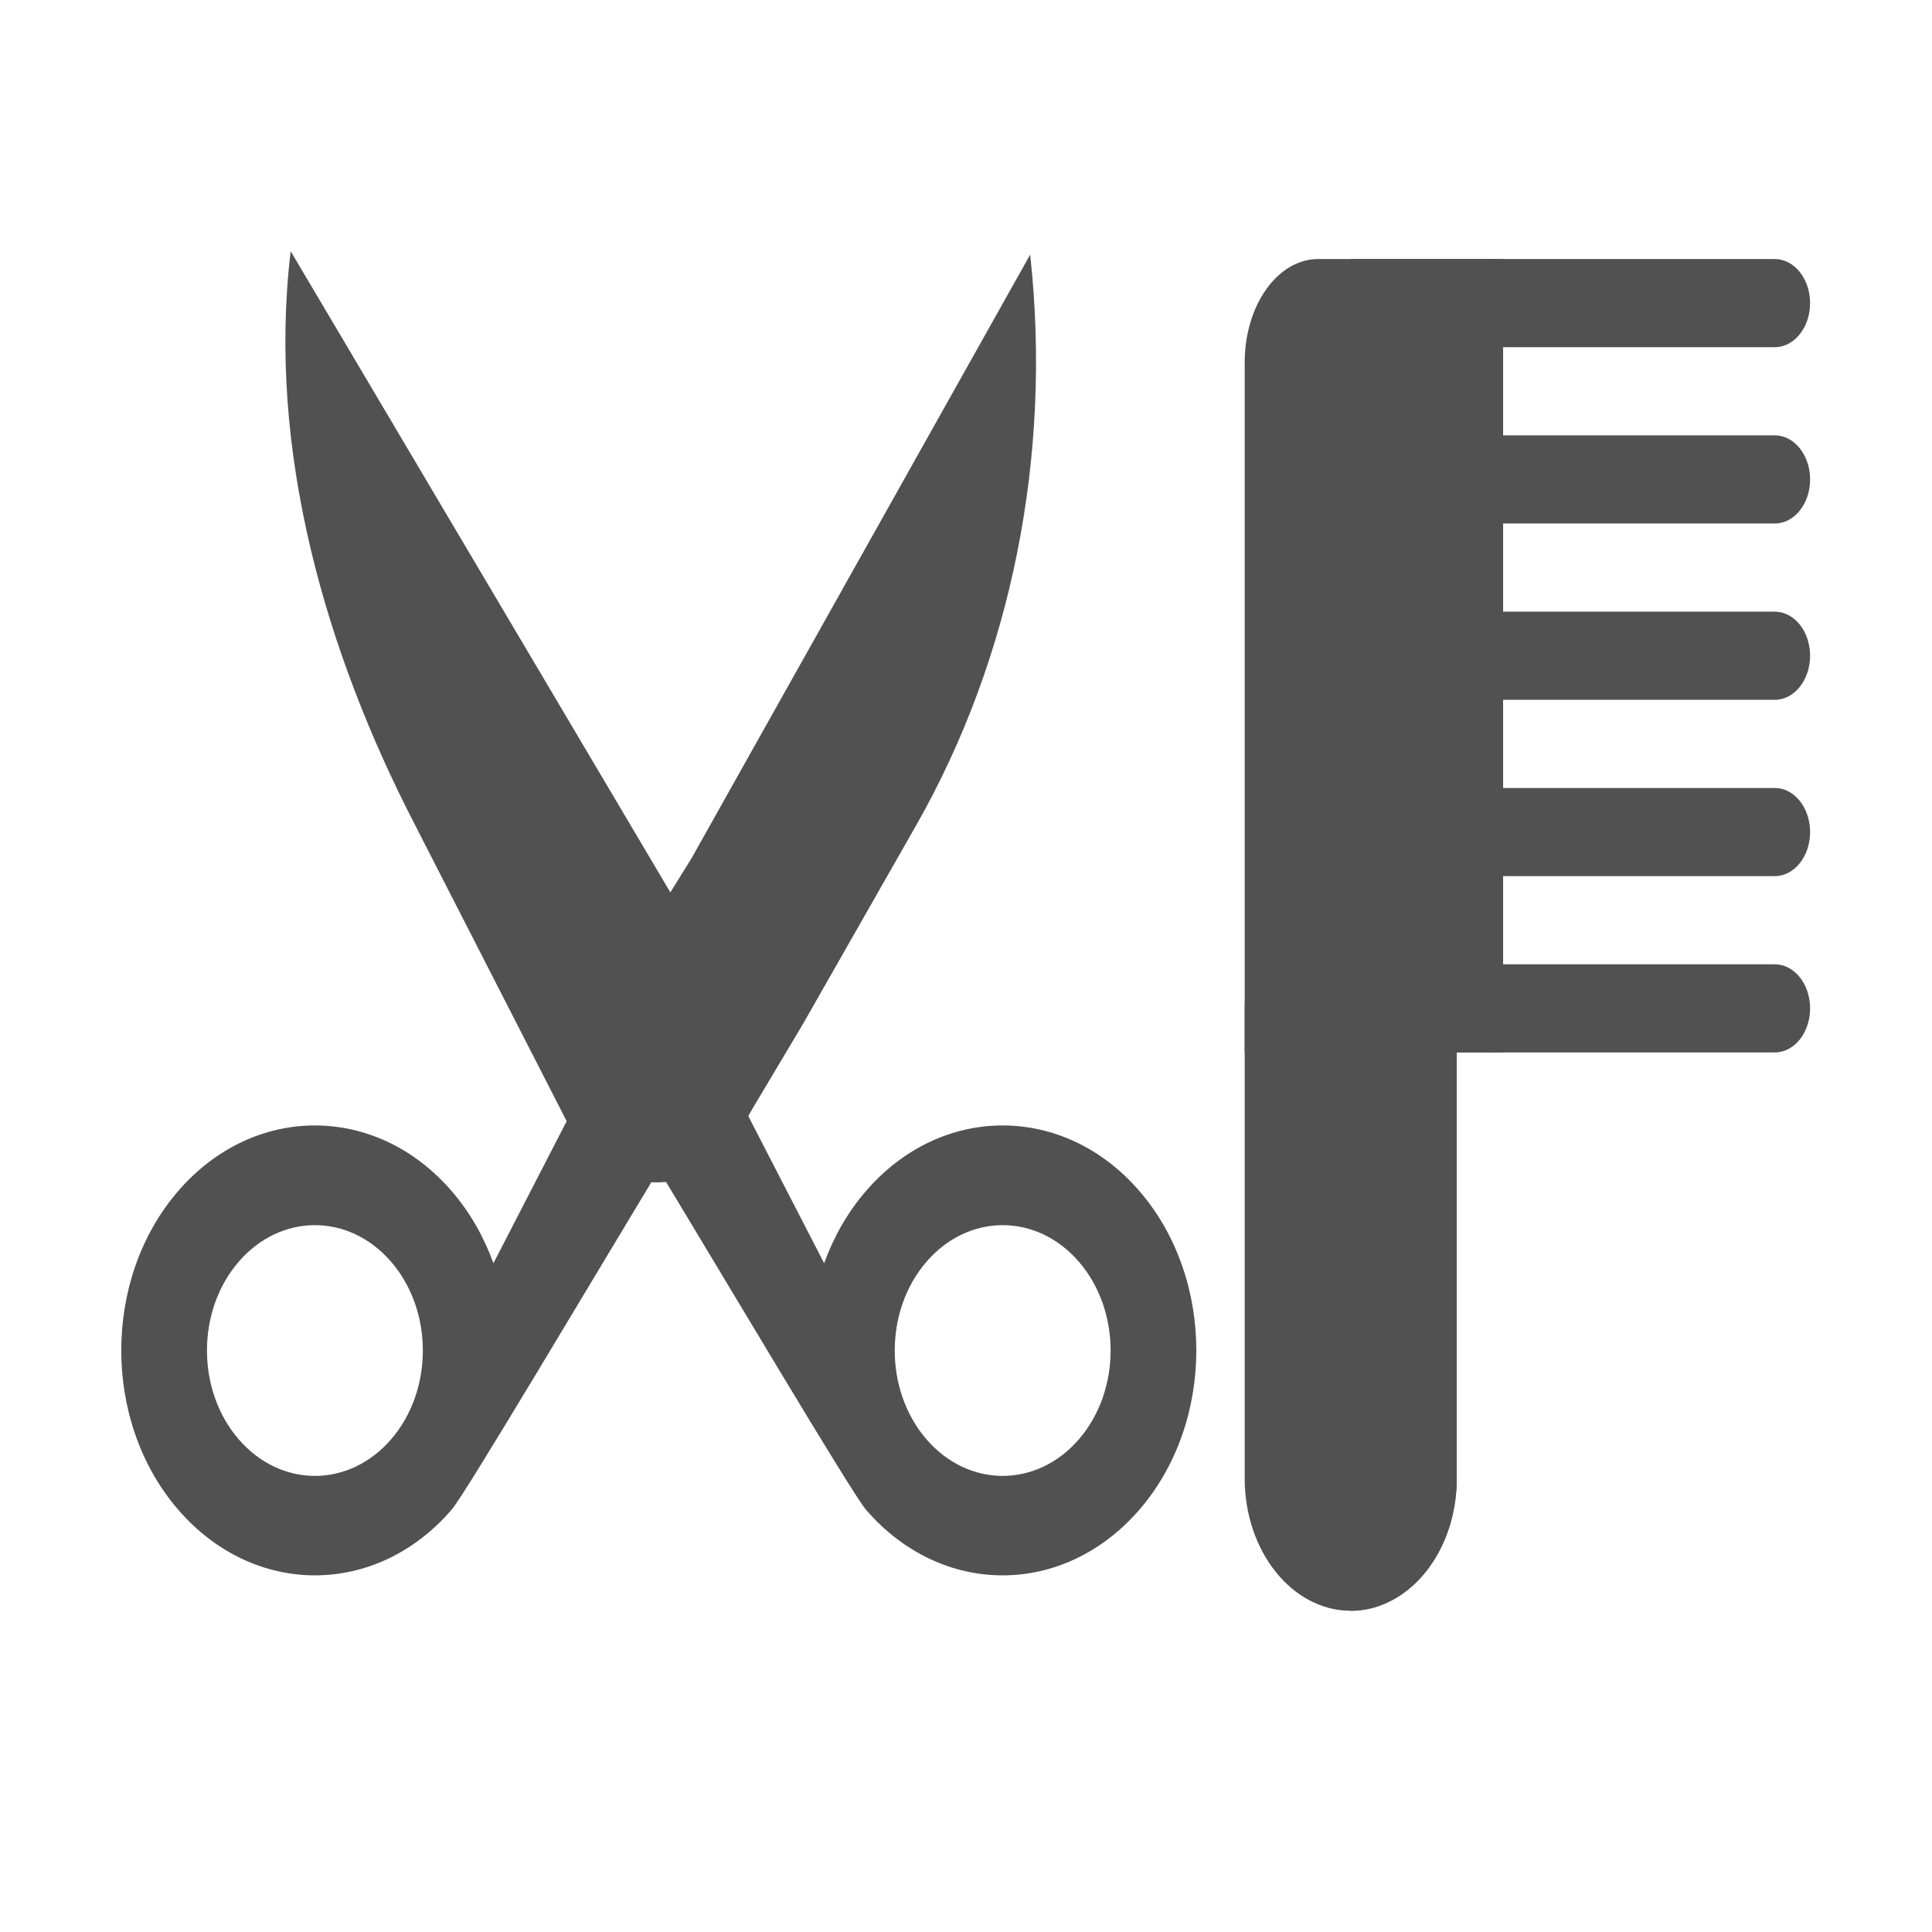 <?xml version="1.0" standalone="no"?><!DOCTYPE svg PUBLIC "-//W3C//DTD SVG 1.1//EN" "http://www.w3.org/Graphics/SVG/1.1/DTD/svg11.dtd"><svg t="1582983793437" class="icon" viewBox="0 0 1024 1024" version="1.1" xmlns="http://www.w3.org/2000/svg" p-id="16390" xmlns:xlink="http://www.w3.org/1999/xlink" width="128" height="128"><defs><style type="text/css"></style></defs><path d="M604.026 800.026c40.069-46.539 40.069-122.074 0-168.614-40.069-46.54-105.102-46.54-145.171 0-9.71 11.278-17.029 24.254-22.037 38.126l-60.49-117.332-32.747 58.62c39.528 65.245 107.877 180.607 115.35 189.288 40.068 46.541 105.026 46.451 145.095-0.088z m-32.132-37.231c-22.342 25.949-58.566 25.949-80.907 0s-22.342-68.023 0-93.972c22.342-25.948 58.566-25.949 80.907 0 22.34 25.95 22.341 68.022 0 93.972z" fill="#515151" p-id="16391"></path><path d="M239.416 800.116c7.475-8.682 75.822-124.045 115.35-189.288l-32.747-58.62-60.49 117.332c-5.007-13.871-12.327-26.849-22.037-38.126-40.069-46.539-105.102-46.539-145.171 0-40.069 46.54-40.069 122.074 0 168.614 40.069 46.539 105.026 46.627 145.095 0.088zM126.453 668.823c22.342-25.949 58.566-25.949 80.907 0s22.342 68.023 0 93.972c-22.342 25.949-58.566 25.949-80.907 0-22.341-25.95-22.341-68.022 0-93.972z" fill="#515151" p-id="16392"></path><path d="M345.951 488.004l20.519-33.002 179.54-320.037c11.682 106.24-9.762 213.545-60.436 302.497l-59.911 105.142-27.198 45.642-4.861 8.524-1.621-2.877-46.032-105.889z" fill="#515151" p-id="16393"></path><path d="M391.031 601.18c-22.996 35.763-66.954 33.406-89.077-3.789l-82.386-160.936c-46.421-90.028-78.212-197.203-65.5-303.308l238.711 403.105c11.297 20.417 11.297 45.834-1.748 64.928z" fill="#515151" p-id="16394"></path><path d="M327.916 563.599a21.484 24.953 0 1 0 42.968 0 21.484 24.953 0 1 0-42.968 0Z" fill="#515151" p-id="16395"></path><path d="M753.365 511.093h-74.918c-10.365 0-18.73 10.435-18.73 23.363v249.199c0 38.625 25.222 70.087 56.188 70.087 6.618 0 12.861-1.402 18.73-4.05 21.851-9.657 37.459-35.667 37.459-66.038V534.456c0.001-12.927-8.364-23.363-18.729-23.363z" fill="#515151" p-id="16396"></path><path d="M940.661 184.02H790.824c-10.347 0-18.73-10.457-18.73-23.363s8.384-23.361 18.73-23.361h149.837c10.346 0 18.73 10.457 18.73 23.363s-8.385 23.361-18.73 23.361zM940.661 277.47H790.824c-10.347 0-18.73-10.457-18.73-23.363s8.383-23.363 18.73-23.363h149.837c10.346 0 18.73 10.457 18.73 23.363s-8.385 23.363-18.73 23.363zM940.661 370.92H790.824c-10.347 0-18.73-10.457-18.73-23.363 0-12.906 8.383-23.363 18.73-23.363h149.837c10.346 0 18.73 10.457 18.73 23.363 0 12.906-8.385 23.363-18.73 23.363zM940.661 464.369H790.824c-10.347 0-18.73-10.457-18.73-23.363 0-12.906 8.383-23.363 18.73-23.363h149.837c10.346 0 18.73 10.457 18.73 23.363 0 12.906-8.385 23.363-18.73 23.363zM940.661 557.819H790.824c-10.347 0-18.73-10.457-18.73-23.363 0-12.906 8.383-23.363 18.73-23.363h149.837c10.346 0 18.73 10.457 18.73 23.363s-8.385 23.363-18.73 23.363z" fill="#515151" p-id="16397"></path><path d="M792.589 557.819H659.718V192.051c0-30.24 17.428-54.755 38.927-54.755h93.944v420.523z" fill="#515151" p-id="16398"></path><path d="M772.094 783.655V534.456c0-12.927-8.364-23.363-18.729-23.363h-37.458v342.649c6.617 0 12.86-1.402 18.729-4.05 21.851-9.656 37.458-35.667 37.458-66.037z" fill="#515151" p-id="16399"></path><path d="M715.907 137.296h80.774v420.523h-80.774z" fill="#515151" p-id="16400"></path></svg>